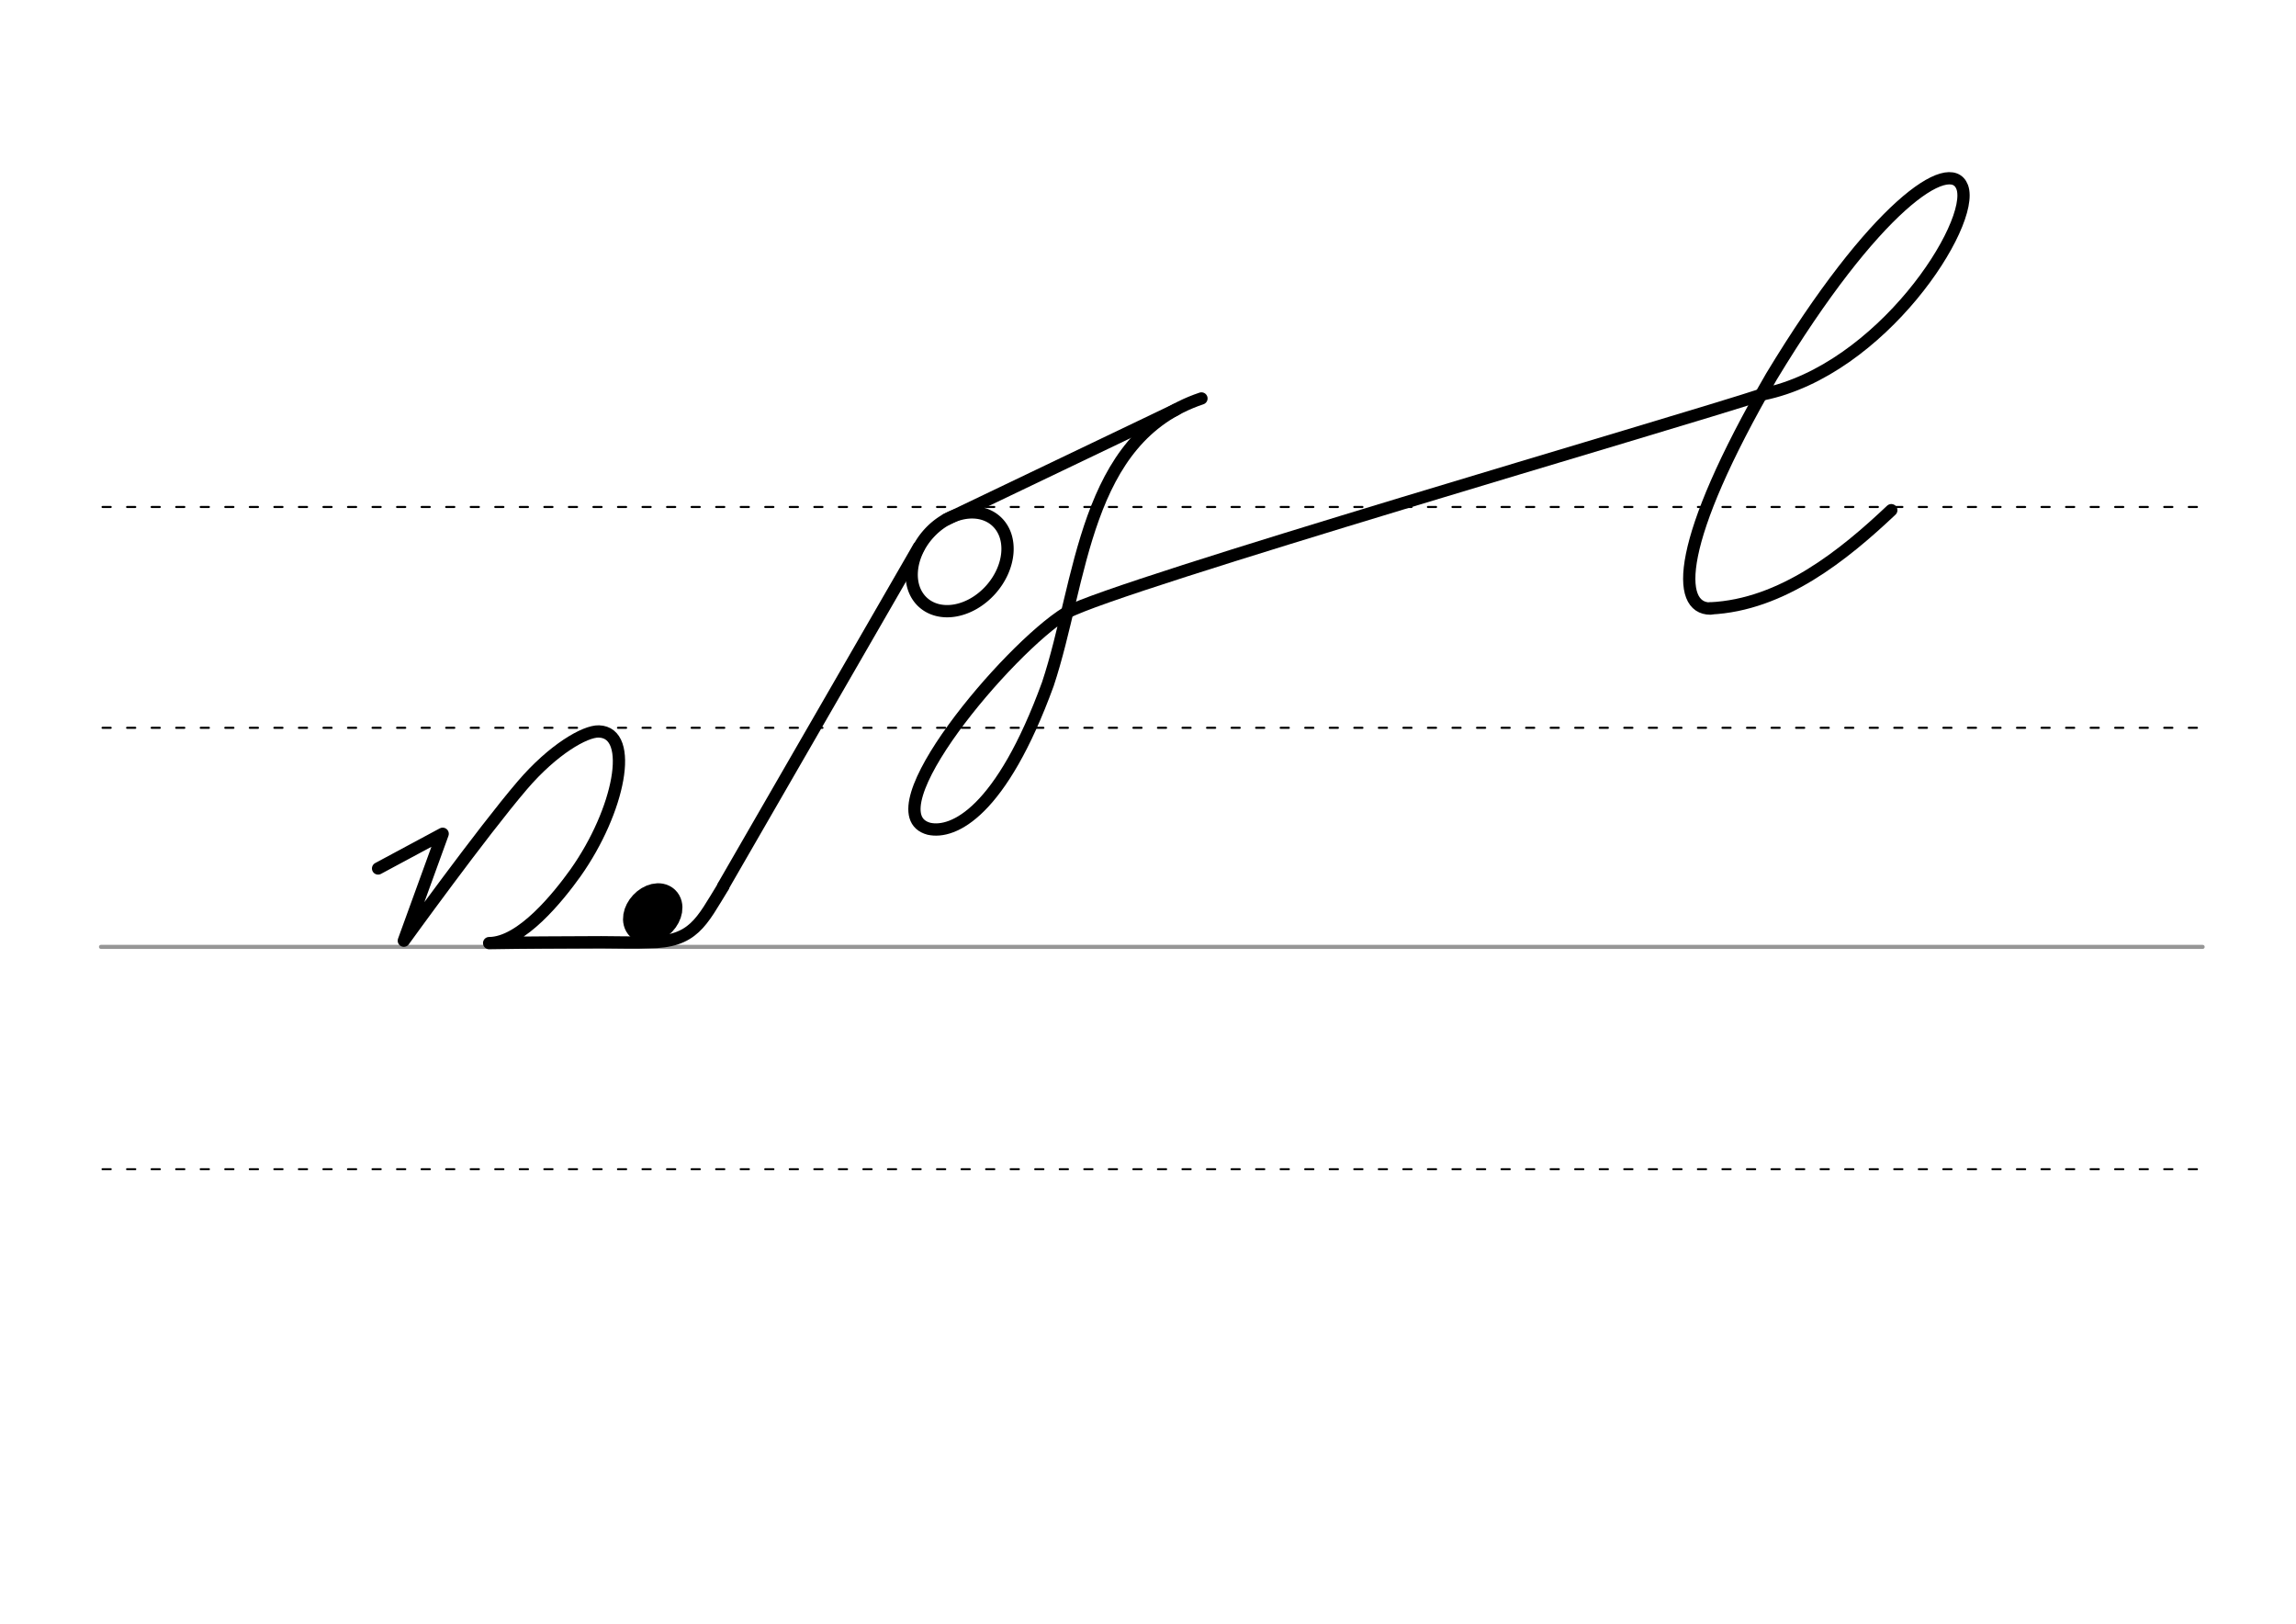 <svg height="210mm" viewBox="0 0 1052.4 744.1" width="297mm" xmlns="http://www.w3.org/2000/svg">
 <g fill="none" stroke-linecap="round">
  <g transform="translate(0 -308.268)">
   <path d="m46.3 742.2h963.3" stroke="#969696" stroke-width="1.875"/>
   <g stroke="#000" stroke-dasharray="3.75 7.5" stroke-miterlimit="2" stroke-width=".938">
    <path d="m47 844.1h963.4"/>
    <path d="m47 641.8h963.4"/>
    <path d="m47 540.6h963.4"/>
   </g>
  </g>
  <g stroke="#000" stroke-linejoin="round">
   <path d="m331.5 406.1 89.6-155.3" stroke-width="5.625"/>
   <path d="m173.3 398 29.6-15.9-17.8 49s35.8-49.6 54.3-71.2c14.1-16.5 28.8-24.9 35.1-24.7 16.6.5 9.4 36.4-10.7 64.8-7.8 10.9-24.8 32.2-39.6 32.2 17.4-.3 32.2-.3 51.4-.4 7.5 0 15.5.3 21.7 0 20.6 0 24.2-9.3 34.2-25.5" stroke-width="5.625"/>
   <ellipse cx="504.914" cy="99.842" rx="5.271" ry="7.849" stroke-width="14.035" transform="matrix(.728 .685 -.685 .728 0 0)"/>
   <g stroke-width="5.625">
    <path d="m460.8 245.2a19.2 25.1 41.6 0 1 -14.3 31.3 19.2 25.1 41.6 0 1 -27.6-6.8 19.2 25.1 41.6 0 1 14.3-31.3 19.2 25.1 41.6 0 1 27.6 6.8z"/>
    <path d="m488.8 280.8c-27 16.7-90.2 91.8-63 99 11.2 2.5 33.1-7.6 54.5-66.3 15.7-47.2 16.4-112.8 70.4-130.9"/>
    <path d="m488.8 280.8c23.3-12.8 280.5-87.3 319.2-100.1"/>
    <path d="m433.7 238.1 105.3-50.4"/>
    <path d="m808 180.7c54.3-11 97.7-78.3 91.4-95-5.5-14.4-40.3 8.9-87.4 86.8-44.1 76.2-43.8 106.4-28 106.4"/>
    <path d="m866.9 233.8c-21.7 20.5-50 43.5-83 45"/>
   </g>
  </g>
 </g>
</svg>
